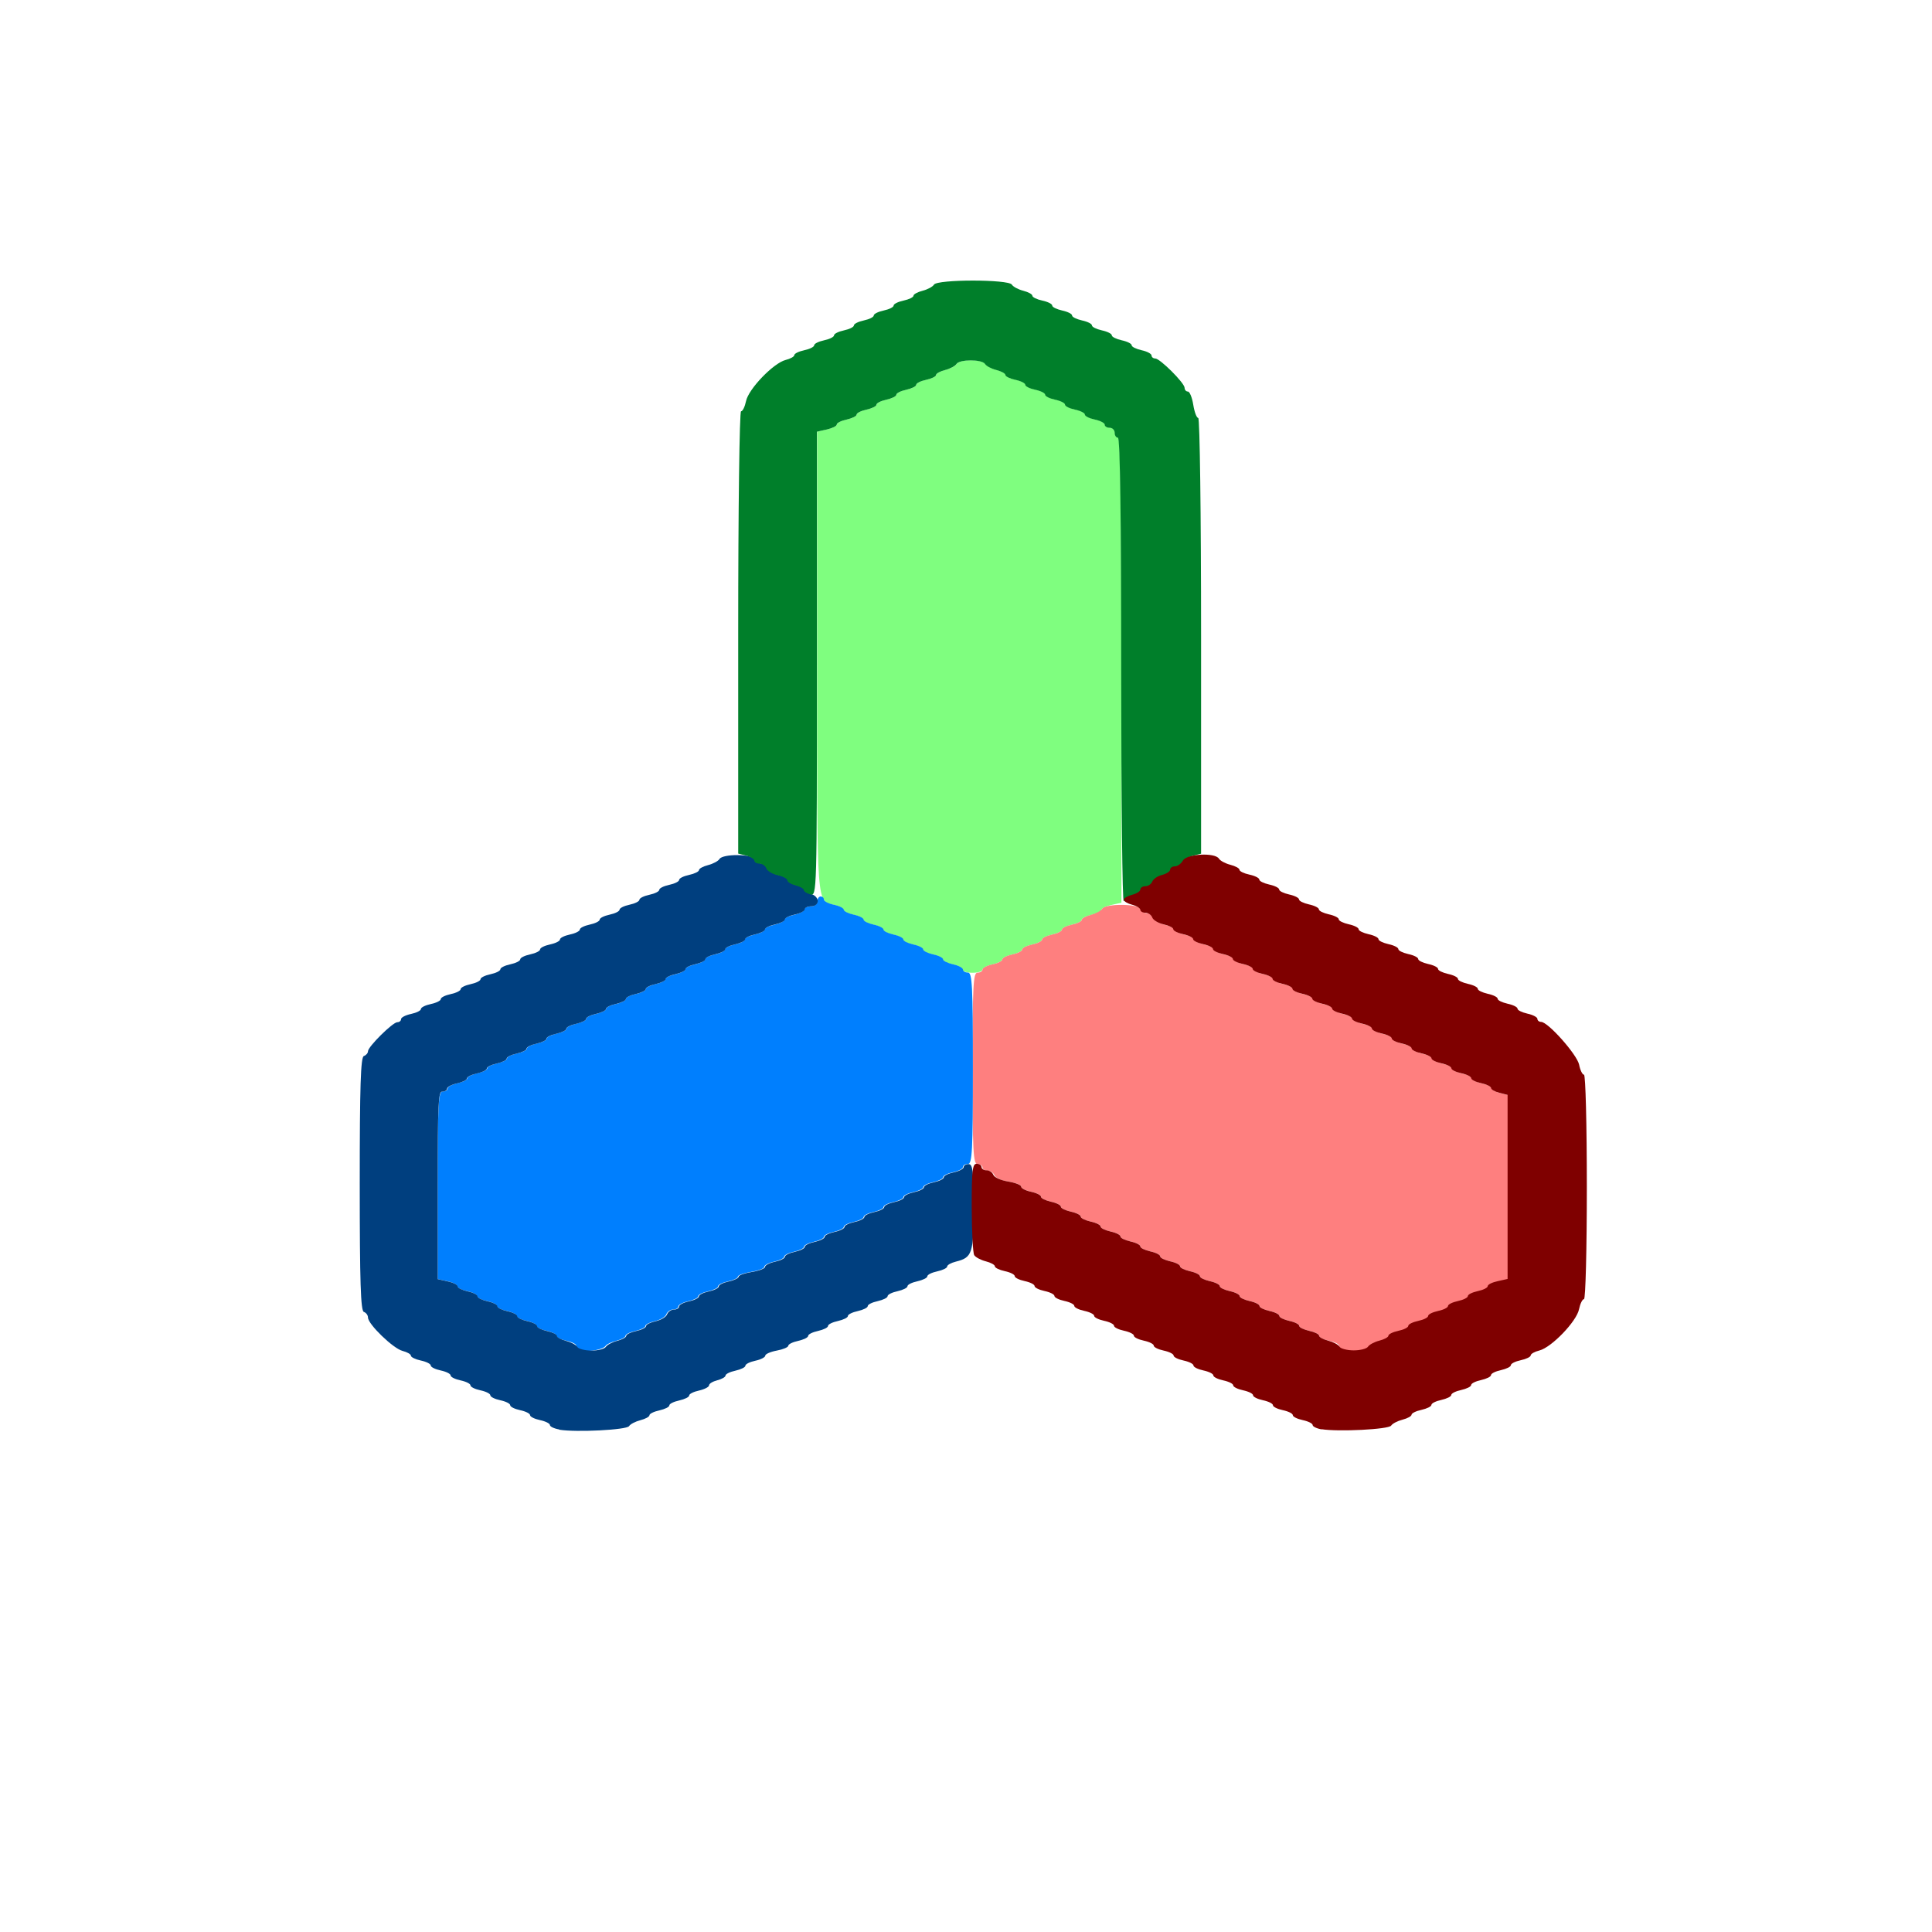 <?xml version="1.0" encoding="UTF-8" standalone="no"?>
<!-- Created with Inkscape (http://www.inkscape.org/) -->

<svg
   version="1.1"
   id="svg2"
   width="1600"
   height="1600"
   viewBox="0 0 1600 1600"
   sodipodi:docname="origin.svg"
   inkscape:version="1.2.2 (732a01da63, 2022-12-09)"
   xmlns:inkscape="http://www.inkscape.org/namespaces/inkscape"
   xmlns:sodipodi="http://sodipodi.sourceforge.net/DTD/sodipodi-0.dtd"
   xmlns="http://www.w3.org/2000/svg"
   xmlns:svg="http://www.w3.org/2000/svg"
   xmlns:rdf="http://www.w3.org/1999/02/22-rdf-syntax-ns#"
   xmlns:cc="http://creativecommons.org/ns#"
   xmlns:dc="http://purl.org/dc/elements/1.1/">
  <defs
     id="defs6" />
  <sodipodi:namedview
     pagecolor="#808080"
     bordercolor="#666666"
     borderopacity="1"
     objecttolerance="10"
     gridtolerance="10"
     guidetolerance="10"
     inkscape:pageopacity="0"
     inkscape:pageshadow="2"
     inkscape:window-width="1993"
     inkscape:window-height="1009"
     id="namedview4"
     showgrid="false"
     fit-margin-top="0"
     fit-margin-left="0"
     fit-margin-right="0"
     fit-margin-bottom="0"
     inkscape:zoom="0.5"
     inkscape:cx="117"
     inkscape:cy="272"
     inkscape:window-x="-8"
     inkscape:window-y="-8"
     inkscape:window-maximized="1"
     inkscape:current-layer="ORIGIN"
     inkscape:showpageshadow="0"
     inkscape:pagecheckerboard="true"
     inkscape:deskcolor="#d1d1d1" />
  <g
     id="ORIGIN"
     transform="matrix(87.5,0,0,87.5,100,100)"
     style="stroke-width:0.011">
    <path
       style="fill:none;stroke-width:0"
       d="M 0,8 V 0 h 8 8 v 8 8 H 8 0 Z m 4.807,4.352 c 0.012,-0.019 0.06,-0.044 0.107,-0.056 0.047,-0.012 0.086,-0.033 0.086,-0.047 0,-0.014 0.042,-0.035 0.094,-0.046 0.052,-0.011 0.094,-0.032 0.094,-0.047 0,-0.015 0.042,-0.036 0.094,-0.047 0.052,-0.011 0.094,-0.032 0.094,-0.047 0,-0.015 0.042,-0.036 0.094,-0.047 0.052,-0.011 0.094,-0.033 0.094,-0.049 0,-0.015 0.035,-0.037 0.078,-0.048 0.043,-0.011 0.078,-0.031 0.078,-0.045 0,-0.014 0.042,-0.035 0.094,-0.046 0.052,-0.011 0.094,-0.032 0.094,-0.047 0,-0.015 0.042,-0.036 0.094,-0.047 0.052,-0.011 0.094,-0.033 0.094,-0.048 0,-0.015 0.049,-0.037 0.109,-0.048 0.06,-0.011 0.109,-0.032 0.109,-0.046 0,-0.014 0.042,-0.035 0.094,-0.046 0.052,-0.011 0.094,-0.032 0.094,-0.047 0,-0.015 0.042,-0.036 0.094,-0.047 0.052,-0.011 0.094,-0.032 0.094,-0.047 0,-0.015 0.042,-0.036 0.094,-0.047 0.052,-0.011 0.094,-0.032 0.094,-0.047 0,-0.015 0.042,-0.036 0.094,-0.047 0.052,-0.011 0.094,-0.032 0.094,-0.047 0,-0.015 0.042,-0.036 0.094,-0.047 0.052,-0.011 0.094,-0.032 0.094,-0.047 0,-0.015 0.042,-0.036 0.094,-0.047 0.052,-0.011 0.094,-0.032 0.094,-0.047 0,-0.015 0.042,-0.036 0.094,-0.047 0.052,-0.011 0.094,-0.032 0.094,-0.047 0,-0.015 0.042,-0.036 0.094,-0.047 0.052,-0.011 0.094,-0.032 0.094,-0.047 0,-0.015 0.042,-0.036 0.094,-0.047 0.052,-0.011 0.094,-0.034 0.094,-0.049 0,-0.016 0.021,-0.029 0.047,-0.029 0.026,0 0.047,0.013 0.047,0.029 0,0.016 0.042,0.038 0.094,0.049 0.052,0.011 0.094,0.032 0.094,0.047 0,0.015 0.042,0.035 0.094,0.047 0.052,0.011 0.094,0.032 0.094,0.047 0,0.015 0.042,0.035 0.094,0.047 0.052,0.011 0.094,0.032 0.094,0.047 0,0.015 0.042,0.035 0.094,0.047 0.052,0.011 0.094,0.032 0.094,0.047 0,0.015 0.042,0.035 0.094,0.047 0.052,0.011 0.094,0.032 0.094,0.047 0,0.015 0.042,0.035 0.094,0.047 0.052,0.011 0.094,0.032 0.094,0.047 0,0.015 0.042,0.035 0.094,0.047 0.052,0.011 0.094,0.032 0.094,0.047 0,0.015 0.042,0.035 0.094,0.047 0.052,0.011 0.094,0.032 0.094,0.047 0,0.015 0.042,0.035 0.094,0.047 0.052,0.011 0.094,0.032 0.094,0.047 0,0.015 0.042,0.035 0.094,0.047 0.052,0.011 0.094,0.032 0.094,0.047 0,0.015 0.042,0.035 0.094,0.047 0.052,0.011 0.094,0.032 0.094,0.047 0,0.015 0.042,0.035 0.094,0.047 0.052,0.011 0.094,0.032 0.094,0.047 0,0.015 0.042,0.035 0.094,0.047 0.052,0.011 0.094,0.032 0.094,0.047 0,0.015 0.042,0.035 0.094,0.047 0.052,0.011 0.094,0.032 0.094,0.047 0,0.015 0.042,0.035 0.094,0.047 0.052,0.011 0.094,0.032 0.094,0.047 0,0.015 0.042,0.035 0.094,0.047 0.052,0.011 0.094,0.032 0.094,0.046 0,0.014 0.039,0.035 0.086,0.047 0.047,0.012 0.096,0.038 0.108,0.058 0.031,0.051 0.706,0.051 0.737,0 0.012,-0.02 0.061,-0.046 0.108,-0.058 0.047,-0.012 0.086,-0.033 0.086,-0.047 0,-0.014 0.042,-0.035 0.094,-0.046 0.052,-0.011 0.094,-0.032 0.094,-0.047 0,-0.015 0.042,-0.036 0.094,-0.047 0.052,-0.011 0.094,-0.032 0.094,-0.047 0,-0.015 0.042,-0.036 0.094,-0.047 0.052,-0.011 0.094,-0.032 0.094,-0.047 0,-0.015 0.042,-0.036 0.094,-0.047 0.052,-0.011 0.094,-0.032 0.094,-0.047 0,-0.015 0.042,-0.036 0.094,-0.047 0.052,-0.011 0.094,-0.032 0.094,-0.047 0,-0.015 0.042,-0.036 0.094,-0.047 0.052,-0.011 0.094,-0.032 0.094,-0.046 0,-0.014 0.037,-0.035 0.082,-0.046 0.116,-0.029 0.352,-0.275 0.375,-0.39 0.011,-0.053 0.031,-0.096 0.047,-0.096 0.015,0 0.027,-0.476 0.027,-1.062 0,-0.586 -0.012,-1.062 -0.027,-1.062 -0.015,0 -0.036,-0.043 -0.046,-0.095 -0.019,-0.097 -0.293,-0.405 -0.36,-0.405 -0.019,0 -0.035,-0.013 -0.035,-0.029 0,-0.016 -0.042,-0.038 -0.094,-0.049 -0.052,-0.011 -0.094,-0.032 -0.094,-0.047 0,-0.015 -0.042,-0.036 -0.094,-0.047 -0.052,-0.011 -0.094,-0.032 -0.094,-0.047 0,-0.015 -0.042,-0.036 -0.094,-0.047 -0.052,-0.011 -0.094,-0.032 -0.094,-0.047 0,-0.015 -0.042,-0.036 -0.094,-0.047 -0.052,-0.011 -0.094,-0.032 -0.094,-0.047 0,-0.015 -0.042,-0.036 -0.094,-0.047 -0.052,-0.011 -0.094,-0.032 -0.094,-0.047 0,-0.015 -0.042,-0.036 -0.094,-0.047 -0.052,-0.011 -0.094,-0.032 -0.094,-0.047 0,-0.015 -0.042,-0.036 -0.094,-0.047 -0.052,-0.011 -0.094,-0.032 -0.094,-0.047 0,-0.015 -0.042,-0.036 -0.094,-0.047 -0.052,-0.011 -0.094,-0.032 -0.094,-0.047 0,-0.015 -0.042,-0.036 -0.094,-0.047 -0.052,-0.011 -0.094,-0.032 -0.094,-0.047 0,-0.015 -0.042,-0.036 -0.094,-0.047 -0.052,-0.011 -0.094,-0.032 -0.094,-0.047 0,-0.015 -0.042,-0.036 -0.094,-0.047 -0.052,-0.011 -0.094,-0.032 -0.094,-0.047 0,-0.015 -0.042,-0.036 -0.094,-0.047 -0.052,-0.011 -0.094,-0.032 -0.094,-0.047 0,-0.015 -0.042,-0.036 -0.094,-0.047 -0.052,-0.011 -0.094,-0.032 -0.094,-0.047 0,-0.015 -0.042,-0.036 -0.094,-0.047 -0.052,-0.011 -0.094,-0.032 -0.094,-0.047 0,-0.015 -0.042,-0.036 -0.094,-0.047 -0.052,-0.011 -0.094,-0.032 -0.094,-0.047 0,-0.015 -0.042,-0.036 -0.094,-0.047 -0.052,-0.011 -0.094,-0.032 -0.094,-0.047 0,-0.015 -0.042,-0.036 -0.094,-0.047 L 10.219,6.931 V 4.871 c 0,-1.151 -0.012,-2.06 -0.027,-2.06 -0.015,0 -0.036,-0.056 -0.047,-0.125 -0.011,-0.069 -0.034,-0.125 -0.051,-0.125 -0.017,0 -0.031,-0.016 -0.031,-0.035 0,-0.019 -0.055,-0.089 -0.121,-0.156 C 9.874,2.303 9.804,2.249 9.785,2.249 c -0.019,0 -0.035,-0.013 -0.035,-0.029 0,-0.016 -0.042,-0.038 -0.094,-0.049 -0.052,-0.011 -0.094,-0.032 -0.094,-0.047 0,-0.015 -0.042,-0.036 -0.094,-0.047 -0.052,-0.011 -0.094,-0.032 -0.094,-0.047 0,-0.015 -0.042,-0.036 -0.094,-0.047 -0.052,-0.011 -0.094,-0.032 -0.094,-0.047 0,-0.015 -0.042,-0.036 -0.094,-0.047 -0.052,-0.011 -0.094,-0.032 -0.094,-0.047 0,-0.015 -0.042,-0.036 -0.094,-0.047 -0.052,-0.011 -0.094,-0.032 -0.094,-0.047 0,-0.015 -0.042,-0.036 -0.094,-0.047 -0.052,-0.011 -0.094,-0.032 -0.094,-0.046 0,-0.014 -0.039,-0.035 -0.086,-0.047 C 8.492,1.597 8.444,1.571 8.431,1.55 8.4,1.5 7.725,1.5 7.694,1.55 7.681,1.571 7.633,1.597 7.586,1.609 7.539,1.62 7.5,1.641 7.5,1.655 c 0,0.014 -0.042,0.035 -0.094,0.046 -0.052,0.011 -0.094,0.032 -0.094,0.047 0,0.015 -0.042,0.035 -0.094,0.047 -0.052,0.011 -0.094,0.032 -0.094,0.047 0,0.015 -0.042,0.035 -0.094,0.047 -0.052,0.011 -0.094,0.032 -0.094,0.047 0,0.015 -0.042,0.035 -0.094,0.047 -0.052,0.011 -0.094,0.032 -0.094,0.047 0,0.015 -0.042,0.035 -0.094,0.047 -0.052,0.011 -0.094,0.032 -0.094,0.047 0,0.015 -0.042,0.035 -0.094,0.047 -0.052,0.011 -0.094,0.032 -0.094,0.046 0,0.014 -0.037,0.035 -0.082,0.046 -0.116,0.029 -0.352,0.275 -0.375,0.39 -0.011,0.053 -0.031,0.096 -0.047,0.096 -0.015,0 -0.027,0.917 -0.027,2.091 v 2.091 l -0.094,0.021 c -0.052,0.011 -0.094,0.032 -0.094,0.047 0,0.015 -0.042,0.035 -0.094,0.047 -0.052,0.011 -0.094,0.032 -0.094,0.047 0,0.015 -0.042,0.035 -0.094,0.047 -0.052,0.011 -0.094,0.032 -0.094,0.047 0,0.015 -0.042,0.035 -0.094,0.047 -0.052,0.011 -0.094,0.032 -0.094,0.047 0,0.015 -0.042,0.035 -0.094,0.047 -0.052,0.011 -0.094,0.032 -0.094,0.047 0,0.015 -0.042,0.035 -0.094,0.047 -0.052,0.011 -0.094,0.032 -0.094,0.047 0,0.015 -0.042,0.035 -0.094,0.047 -0.052,0.011 -0.094,0.032 -0.094,0.047 0,0.015 -0.042,0.035 -0.094,0.047 -0.052,0.011 -0.094,0.032 -0.094,0.047 0,0.015 -0.042,0.035 -0.094,0.047 -0.052,0.011 -0.094,0.032 -0.094,0.047 0,0.015 -0.042,0.035 -0.094,0.047 -0.052,0.011 -0.094,0.032 -0.094,0.047 0,0.015 -0.042,0.035 -0.094,0.047 -0.052,0.011 -0.094,0.032 -0.094,0.047 0,0.015 -0.042,0.035 -0.094,0.047 -0.052,0.011 -0.094,0.032 -0.094,0.047 0,0.015 -0.042,0.035 -0.094,0.047 -0.052,0.011 -0.094,0.032 -0.094,0.047 0,0.015 -0.042,0.035 -0.094,0.047 -0.052,0.011 -0.094,0.032 -0.094,0.047 0,0.015 -0.042,0.035 -0.094,0.047 -0.052,0.011 -0.094,0.032 -0.094,0.047 0,0.015 -0.042,0.035 -0.094,0.047 -0.052,0.011 -0.094,0.032 -0.094,0.047 0,0.015 -0.042,0.035 -0.094,0.047 -0.052,0.011 -0.094,0.034 -0.094,0.049 0,0.016 -0.016,0.029 -0.035,0.029 -0.044,0 -0.278,0.231 -0.278,0.275 0,0.018 -0.018,0.038 -0.039,0.045 -0.03,0.01 -0.039,0.28 -0.039,1.211 0,0.931 0.009,1.201 0.039,1.211 0.021,0.007 0.039,0.031 0.039,0.053 0,0.063 0.239,0.294 0.327,0.316 0.043,0.011 0.079,0.031 0.079,0.045 0,0.014 0.042,0.035 0.094,0.046 0.052,0.011 0.094,0.032 0.094,0.047 0,0.015 0.042,0.035 0.094,0.047 0.052,0.011 0.094,0.032 0.094,0.047 0,0.015 0.042,0.035 0.094,0.047 0.052,0.011 0.094,0.032 0.094,0.047 0,0.015 0.042,0.035 0.094,0.047 0.052,0.011 0.094,0.032 0.094,0.047 0,0.015 0.042,0.035 0.094,0.047 0.052,0.011 0.094,0.032 0.094,0.047 0,0.015 0.042,0.035 0.094,0.047 0.052,0.011 0.094,0.032 0.094,0.047 0,0.015 0.042,0.035 0.094,0.047 0.052,0.011 0.094,0.033 0.094,0.047 0,0.041 0.144,0.057 0.448,0.049 0.161,-0.004 0.285,-0.021 0.297,-0.041 z"
       id="path831"
       inkscape:connector-curvature="0" />
    <path
       style="fill:#7ffe7f;stroke-width:0"
       d="m 7.969,8.034 c 0,-0.016 -0.042,-0.038 -0.094,-0.049 -0.052,-0.011 -0.094,-0.032 -0.094,-0.047 0,-0.015 -0.042,-0.036 -0.094,-0.047 -0.052,-0.011 -0.094,-0.032 -0.094,-0.047 0,-0.015 -0.042,-0.036 -0.094,-0.047 -0.052,-0.011 -0.094,-0.032 -0.094,-0.047 0,-0.015 -0.042,-0.036 -0.094,-0.047 -0.052,-0.011 -0.094,-0.032 -0.094,-0.047 0,-0.015 -0.042,-0.036 -0.094,-0.047 -0.052,-0.011 -0.094,-0.032 -0.094,-0.047 0,-0.015 -0.042,-0.036 -0.094,-0.047 -0.052,-0.011 -0.094,-0.032 -0.094,-0.046 0,-0.014 -0.037,-0.035 -0.082,-0.046 -0.177,-0.044 -0.168,0.073 -0.168,-2.294 V 2.942 l 0.094,-0.021 c 0.052,-0.011 0.094,-0.032 0.094,-0.047 0,-0.015 0.042,-0.036 0.094,-0.047 0.052,-0.011 0.094,-0.032 0.094,-0.047 0,-0.015 0.042,-0.036 0.094,-0.047 0.052,-0.011 0.094,-0.032 0.094,-0.047 0,-0.015 0.042,-0.036 0.094,-0.047 0.052,-0.011 0.094,-0.032 0.094,-0.047 0,-0.015 0.042,-0.036 0.094,-0.047 0.052,-0.011 0.094,-0.032 0.094,-0.047 0,-0.015 0.042,-0.036 0.094,-0.047 0.052,-0.011 0.094,-0.032 0.094,-0.046 0,-0.014 0.039,-0.035 0.086,-0.047 0.047,-0.012 0.095,-0.037 0.107,-0.057 0.028,-0.045 0.242,-0.045 0.27,0 0.012,0.019 0.06,0.045 0.107,0.057 0.047,0.012 0.086,0.033 0.086,0.047 0,0.014 0.042,0.035 0.094,0.046 0.052,0.011 0.094,0.032 0.094,0.047 0,0.015 0.042,0.035 0.094,0.047 0.052,0.011 0.094,0.032 0.094,0.047 0,0.015 0.042,0.035 0.094,0.047 0.052,0.011 0.094,0.032 0.094,0.047 0,0.015 0.042,0.035 0.094,0.047 0.052,0.011 0.094,0.032 0.094,0.047 0,0.015 0.042,0.035 0.094,0.047 0.052,0.011 0.094,0.034 0.094,0.049 0,0.016 0.021,0.029 0.047,0.029 0.026,0 0.047,0.021 0.047,0.047 0,0.026 0.014,0.047 0.031,0.047 0.021,0 0.031,0.754 0.031,2.201 v 2.201 l -0.094,0.021 c -0.052,0.011 -0.094,0.032 -0.094,0.047 0,0.015 -0.042,0.035 -0.094,0.047 -0.052,0.011 -0.094,0.032 -0.094,0.047 0,0.015 -0.042,0.035 -0.094,0.047 -0.052,0.011 -0.094,0.032 -0.094,0.047 0,0.015 -0.042,0.035 -0.094,0.047 -0.052,0.011 -0.094,0.032 -0.094,0.047 0,0.015 -0.042,0.035 -0.094,0.047 -0.052,0.011 -0.094,0.032 -0.094,0.047 0,0.015 -0.042,0.035 -0.094,0.047 -0.052,0.011 -0.094,0.032 -0.094,0.047 0,0.015 -0.042,0.035 -0.094,0.047 -0.052,0.011 -0.094,0.034 -0.094,0.049 0,0.016 -0.042,0.029 -0.094,0.029 -0.052,0 -0.094,-0.013 -0.094,-0.029 z"
       id="path829"
       inkscape:connector-curvature="0" />
    <path
       style="fill:#fe7f7f;stroke-width:0"
       d="m 11.586,11.635 c -0.03,-0.008 -0.055,-0.027 -0.055,-0.041 0,-0.015 -0.042,-0.036 -0.094,-0.047 -0.052,-0.011 -0.094,-0.032 -0.094,-0.047 0,-0.015 -0.042,-0.036 -0.094,-0.047 -0.052,-0.011 -0.094,-0.032 -0.094,-0.047 0,-0.015 -0.042,-0.036 -0.094,-0.047 -0.052,-0.011 -0.094,-0.032 -0.094,-0.047 0,-0.015 -0.042,-0.036 -0.094,-0.047 -0.052,-0.011 -0.094,-0.032 -0.094,-0.047 0,-0.015 -0.042,-0.036 -0.094,-0.047 -0.052,-0.011 -0.094,-0.032 -0.094,-0.047 0,-0.015 -0.042,-0.036 -0.094,-0.047 -0.052,-0.011 -0.094,-0.032 -0.094,-0.047 0,-0.015 -0.042,-0.036 -0.094,-0.047 -0.052,-0.011 -0.094,-0.032 -0.094,-0.047 0,-0.015 -0.042,-0.036 -0.094,-0.047 -0.052,-0.011 -0.094,-0.032 -0.094,-0.047 0,-0.015 -0.042,-0.036 -0.094,-0.047 -0.052,-0.011 -0.094,-0.032 -0.094,-0.047 0,-0.015 -0.042,-0.036 -0.094,-0.047 -0.052,-0.011 -0.094,-0.032 -0.094,-0.047 0,-0.015 -0.042,-0.036 -0.094,-0.047 -0.052,-0.011 -0.094,-0.032 -0.094,-0.047 0,-0.015 -0.042,-0.036 -0.094,-0.047 -0.052,-0.011 -0.094,-0.032 -0.094,-0.047 0,-0.015 -0.042,-0.036 -0.094,-0.047 -0.052,-0.011 -0.094,-0.032 -0.094,-0.047 0,-0.015 -0.042,-0.036 -0.094,-0.047 -0.052,-0.011 -0.094,-0.032 -0.094,-0.047 0,-0.015 -0.042,-0.036 -0.094,-0.047 -0.052,-0.011 -0.094,-0.032 -0.094,-0.047 0,-0.015 -0.042,-0.036 -0.094,-0.047 -0.052,-0.011 -0.094,-0.033 -0.094,-0.049 0,-0.016 -0.055,-0.037 -0.123,-0.048 C 8.34,10.032 8.278,10.004 8.269,9.98 8.259,9.956 8.23,9.937 8.204,9.937 c -0.026,0 -0.048,-0.014 -0.048,-0.031 0,-0.017 -0.021,-0.031 -0.047,-0.031 -0.041,0 -0.047,-0.122 -0.047,-0.906 0,-0.785 0.006,-0.906 0.047,-0.906 0.026,0 0.047,-0.013 0.047,-0.029 0,-0.016 0.042,-0.038 0.094,-0.049 0.052,-0.011 0.094,-0.032 0.094,-0.047 0,-0.015 0.042,-0.036 0.094,-0.047 0.052,-0.011 0.094,-0.032 0.094,-0.047 0,-0.015 0.042,-0.036 0.094,-0.047 0.052,-0.011 0.094,-0.032 0.094,-0.047 0,-0.015 0.042,-0.036 0.094,-0.047 0.052,-0.011 0.094,-0.032 0.094,-0.047 0,-0.015 0.042,-0.036 0.094,-0.047 0.052,-0.011 0.094,-0.032 0.094,-0.046 0,-0.014 0.039,-0.035 0.086,-0.047 0.047,-0.012 0.096,-0.038 0.108,-0.058 0.031,-0.05 0.344,-0.048 0.361,0.002 0.007,0.021 0.033,0.039 0.058,0.039 0.025,0 0.053,0.02 0.063,0.045 0.009,0.025 0.058,0.054 0.108,0.065 0.05,0.011 0.091,0.032 0.091,0.046 0,0.015 0.042,0.035 0.094,0.047 0.052,0.011 0.094,0.032 0.094,0.047 0,0.015 0.042,0.035 0.094,0.047 0.052,0.011 0.094,0.032 0.094,0.047 0,0.015 0.042,0.035 0.094,0.047 0.052,0.011 0.094,0.032 0.094,0.047 0,0.015 0.042,0.035 0.094,0.047 0.052,0.011 0.094,0.032 0.094,0.047 0,0.015 0.042,0.035 0.094,0.047 0.052,0.011 0.094,0.032 0.094,0.047 0,0.015 0.042,0.035 0.094,0.047 0.052,0.011 0.094,0.032 0.094,0.047 0,0.015 0.042,0.035 0.094,0.047 0.052,0.011 0.094,0.032 0.094,0.047 0,0.015 0.042,0.035 0.094,0.047 0.052,0.011 0.094,0.032 0.094,0.047 0,0.015 0.042,0.035 0.094,0.047 0.052,0.011 0.094,0.032 0.094,0.047 0,0.015 0.042,0.035 0.094,0.047 0.052,0.011 0.094,0.032 0.094,0.047 0,0.015 0.042,0.035 0.094,0.047 0.052,0.011 0.094,0.032 0.094,0.047 0,0.015 0.042,0.035 0.094,0.047 0.052,0.011 0.094,0.032 0.094,0.047 0,0.015 0.042,0.035 0.094,0.047 0.052,0.011 0.094,0.032 0.094,0.047 0,0.015 0.042,0.035 0.094,0.047 0.052,0.011 0.094,0.032 0.094,0.047 0,0.015 0.042,0.035 0.094,0.047 0.052,0.011 0.094,0.032 0.094,0.047 0,0.015 0.042,0.035 0.094,0.047 0.052,0.011 0.094,0.032 0.094,0.046 0,0.014 0.035,0.034 0.078,0.045 l 0.078,0.02 v 0.872 0.872 l -0.094,0.021 c -0.052,0.011 -0.094,0.032 -0.094,0.047 0,0.015 -0.042,0.035 -0.094,0.047 -0.052,0.011 -0.094,0.032 -0.094,0.047 0,0.015 -0.042,0.035 -0.094,0.047 -0.052,0.011 -0.094,0.032 -0.094,0.047 0,0.015 -0.042,0.035 -0.094,0.047 -0.052,0.011 -0.094,0.032 -0.094,0.047 0,0.015 -0.042,0.035 -0.094,0.047 -0.052,0.011 -0.094,0.032 -0.094,0.047 0,0.015 -0.042,0.035 -0.094,0.047 -0.052,0.011 -0.094,0.032 -0.094,0.046 0,0.014 -0.039,0.035 -0.086,0.047 -0.047,0.012 -0.093,0.033 -0.102,0.048 -0.022,0.035 -0.158,0.06 -0.227,0.042 z"
       id="path827"
       inkscape:connector-curvature="0" />
    <path
       style="fill:#007ffe;stroke-width:0"
       d="m 4.367,11.635 c -0.03,-0.008 -0.055,-0.027 -0.055,-0.041 0,-0.015 -0.042,-0.036 -0.094,-0.047 -0.052,-0.011 -0.094,-0.032 -0.094,-0.047 0,-0.015 -0.042,-0.036 -0.094,-0.047 -0.052,-0.011 -0.094,-0.032 -0.094,-0.047 0,-0.015 -0.042,-0.036 -0.094,-0.047 -0.052,-0.011 -0.094,-0.032 -0.094,-0.047 0,-0.015 -0.042,-0.036 -0.094,-0.047 -0.052,-0.011 -0.094,-0.032 -0.094,-0.047 0,-0.015 -0.042,-0.036 -0.094,-0.047 -0.052,-0.011 -0.094,-0.032 -0.094,-0.047 0,-0.015 -0.042,-0.036 -0.094,-0.047 -0.052,-0.011 -0.094,-0.032 -0.094,-0.047 0,-0.015 -0.042,-0.036 -0.094,-0.047 L 3,10.964 V 10.076 C 3,9.307 3.006,9.188 3.047,9.188 3.073,9.188 3.094,9.175 3.094,9.159 3.094,9.143 3.136,9.121 3.188,9.109 3.239,9.098 3.281,9.077 3.281,9.062 3.281,9.048 3.323,9.027 3.375,9.015 3.427,9.004 3.469,8.983 3.469,8.969 3.469,8.954 3.511,8.933 3.562,8.922 3.614,8.91 3.656,8.889 3.656,8.875 3.656,8.86 3.698,8.839 3.75,8.828 3.802,8.817 3.844,8.796 3.844,8.781 3.844,8.767 3.886,8.745 3.938,8.734 3.989,8.723 4.031,8.702 4.031,8.687 4.031,8.673 4.073,8.652 4.125,8.64 4.177,8.629 4.219,8.608 4.219,8.593 4.219,8.579 4.261,8.558 4.312,8.546 4.364,8.535 4.406,8.514 4.406,8.5 4.406,8.485 4.448,8.464 4.5,8.453 4.552,8.441 4.594,8.42 4.594,8.406 4.594,8.391 4.636,8.37 4.688,8.359 4.739,8.348 4.781,8.326 4.781,8.312 4.781,8.297 4.823,8.276 4.875,8.265 4.927,8.254 4.969,8.233 4.969,8.218 4.969,8.204 5.011,8.183 5.062,8.171 5.114,8.16 5.156,8.139 5.156,8.124 5.156,8.11 5.198,8.089 5.25,8.078 5.302,8.066 5.344,8.045 5.344,8.031 5.344,8.016 5.386,7.995 5.438,7.984 5.489,7.972 5.531,7.951 5.531,7.937 5.531,7.922 5.573,7.901 5.625,7.89 5.677,7.879 5.719,7.857 5.719,7.843 5.719,7.829 5.761,7.807 5.812,7.796 5.864,7.785 5.906,7.764 5.906,7.749 5.906,7.735 5.948,7.714 6,7.702 6.052,7.691 6.094,7.67 6.094,7.655 6.094,7.641 6.136,7.62 6.188,7.609 6.239,7.597 6.281,7.576 6.281,7.562 6.281,7.547 6.323,7.526 6.375,7.515 6.427,7.503 6.469,7.481 6.469,7.465 c 0,-0.016 0.028,-0.029 0.062,-0.029 0.035,0 0.062,-0.021 0.062,-0.047 0,-0.026 0.014,-0.047 0.031,-0.047 0.017,0 0.031,0.013 0.031,0.029 0,0.016 0.042,0.038 0.094,0.049 0.052,0.011 0.094,0.032 0.094,0.047 0,0.015 0.042,0.035 0.094,0.047 0.052,0.011 0.094,0.032 0.094,0.047 0,0.015 0.042,0.035 0.094,0.047 0.052,0.011 0.094,0.032 0.094,0.047 0,0.015 0.042,0.035 0.094,0.047 0.052,0.011 0.094,0.032 0.094,0.047 0,0.015 0.042,0.035 0.094,0.047 0.052,0.011 0.094,0.032 0.094,0.047 0,0.015 0.042,0.035 0.094,0.047 0.052,0.011 0.094,0.032 0.094,0.047 0,0.015 0.042,0.035 0.094,0.047 0.052,0.011 0.094,0.034 0.094,0.049 0,0.016 0.021,0.029 0.047,0.029 0.041,0 0.047,0.122 0.047,0.906 0,0.785 -0.006,0.906 -0.047,0.906 -0.026,0 -0.047,0.013 -0.047,0.029 0,0.016 -0.042,0.038 -0.094,0.049 -0.052,0.011 -0.094,0.032 -0.094,0.047 0,0.015 -0.042,0.035 -0.094,0.047 -0.052,0.011 -0.094,0.032 -0.094,0.047 0,0.015 -0.042,0.035 -0.094,0.047 -0.052,0.011 -0.094,0.032 -0.094,0.047 0,0.015 -0.042,0.035 -0.094,0.047 -0.052,0.011 -0.094,0.032 -0.094,0.047 0,0.015 -0.042,0.035 -0.094,0.047 -0.052,0.011 -0.094,0.032 -0.094,0.047 0,0.015 -0.042,0.035 -0.094,0.047 -0.052,0.011 -0.094,0.032 -0.094,0.047 0,0.015 -0.042,0.035 -0.094,0.047 -0.052,0.011 -0.094,0.032 -0.094,0.047 0,0.015 -0.042,0.035 -0.094,0.047 -0.052,0.011 -0.094,0.032 -0.094,0.047 0,0.015 -0.042,0.035 -0.094,0.047 -0.052,0.011 -0.094,0.032 -0.094,0.047 0,0.015 -0.042,0.035 -0.094,0.047 -0.052,0.011 -0.094,0.033 -0.094,0.049 0,0.016 -0.056,0.037 -0.125,0.048 -0.069,0.011 -0.125,0.031 -0.125,0.045 0,0.014 -0.042,0.034 -0.094,0.045 -0.052,0.011 -0.094,0.032 -0.094,0.047 0,0.015 -0.042,0.035 -0.094,0.047 -0.052,0.011 -0.094,0.032 -0.094,0.047 0,0.015 -0.042,0.035 -0.094,0.047 -0.052,0.011 -0.094,0.034 -0.094,0.049 0,0.016 -0.022,0.029 -0.048,0.029 -0.026,0 -0.056,0.02 -0.065,0.045 -0.009,0.025 -0.058,0.054 -0.108,0.065 -0.05,0.011 -0.091,0.032 -0.091,0.046 0,0.015 -0.042,0.035 -0.094,0.047 -0.052,0.011 -0.094,0.032 -0.094,0.046 0,0.014 -0.039,0.035 -0.086,0.047 -0.047,0.012 -0.093,0.033 -0.102,0.048 -0.022,0.035 -0.158,0.06 -0.227,0.042 z"
       id="path825"
       inkscape:connector-curvature="0" />
    <path
       style="fill:#003f7f;stroke-width:0"
       d="m 4.148,12.386 c -0.047,-0.008 -0.086,-0.027 -0.086,-0.041 0,-0.015 -0.042,-0.036 -0.094,-0.047 -0.052,-0.011 -0.094,-0.032 -0.094,-0.047 0,-0.015 -0.042,-0.036 -0.094,-0.047 -0.052,-0.011 -0.094,-0.032 -0.094,-0.047 0,-0.015 -0.042,-0.036 -0.094,-0.047 -0.052,-0.011 -0.094,-0.032 -0.094,-0.047 0,-0.015 -0.042,-0.036 -0.094,-0.047 -0.052,-0.011 -0.094,-0.032 -0.094,-0.047 0,-0.015 -0.042,-0.036 -0.094,-0.047 -0.052,-0.011 -0.094,-0.032 -0.094,-0.047 0,-0.015 -0.042,-0.036 -0.094,-0.047 -0.052,-0.011 -0.094,-0.032 -0.094,-0.047 0,-0.015 -0.042,-0.036 -0.094,-0.047 -0.052,-0.011 -0.094,-0.032 -0.094,-0.046 0,-0.014 -0.036,-0.034 -0.079,-0.045 -0.088,-0.022 -0.327,-0.253 -0.327,-0.316 0,-0.022 -0.018,-0.046 -0.039,-0.053 -0.03,-0.01 -0.039,-0.28 -0.039,-1.211 0,-0.931 0.009,-1.201 0.039,-1.211 0.021,-0.007 0.039,-0.028 0.039,-0.045 0,-0.043 0.234,-0.275 0.278,-0.275 0.019,0 0.035,-0.013 0.035,-0.029 0,-0.016 0.042,-0.038 0.094,-0.049 0.052,-0.011 0.094,-0.032 0.094,-0.047 0,-0.015 0.042,-0.036 0.094,-0.047 0.052,-0.011 0.094,-0.032 0.094,-0.047 0,-0.015 0.042,-0.036 0.094,-0.047 0.052,-0.011 0.094,-0.032 0.094,-0.047 0,-0.015 0.042,-0.036 0.094,-0.047 0.052,-0.011 0.094,-0.032 0.094,-0.047 0,-0.015 0.042,-0.036 0.094,-0.047 0.052,-0.011 0.094,-0.032 0.094,-0.047 0,-0.015 0.042,-0.036 0.094,-0.047 0.052,-0.011 0.094,-0.032 0.094,-0.047 0,-0.015 0.042,-0.036 0.094,-0.047 0.052,-0.011 0.094,-0.032 0.094,-0.047 0,-0.015 0.042,-0.036 0.094,-0.047 0.052,-0.011 0.094,-0.032 0.094,-0.047 0,-0.015 0.042,-0.036 0.094,-0.047 0.052,-0.011 0.094,-0.032 0.094,-0.047 0,-0.015 0.042,-0.036 0.094,-0.047 0.052,-0.011 0.094,-0.032 0.094,-0.047 0,-0.015 0.042,-0.036 0.094,-0.047 0.052,-0.011 0.094,-0.032 0.094,-0.047 0,-0.015 0.042,-0.036 0.094,-0.047 0.052,-0.011 0.094,-0.032 0.094,-0.047 0,-0.015 0.042,-0.036 0.094,-0.047 0.052,-0.011 0.094,-0.032 0.094,-0.047 0,-0.015 0.042,-0.036 0.094,-0.047 0.052,-0.011 0.094,-0.032 0.094,-0.047 0,-0.015 0.042,-0.036 0.094,-0.047 0.052,-0.011 0.094,-0.032 0.094,-0.046 0,-0.014 0.039,-0.035 0.086,-0.047 0.047,-0.012 0.096,-0.038 0.108,-0.058 0.031,-0.05 0.313,-0.048 0.33,0.002 0.007,0.021 0.033,0.039 0.058,0.039 0.025,0 0.053,0.02 0.063,0.045 0.009,0.025 0.058,0.054 0.108,0.065 0.05,0.011 0.091,0.033 0.091,0.048 0,0.015 0.035,0.037 0.078,0.048 0.043,0.011 0.078,0.03 0.078,0.044 0,0.013 0.028,0.032 0.062,0.041 0.034,0.009 0.062,0.039 0.062,0.066 0,0.029 -0.026,0.05 -0.062,0.05 -0.034,0 -0.062,0.013 -0.062,0.029 0,0.016 -0.042,0.038 -0.094,0.049 -0.052,0.011 -0.094,0.032 -0.094,0.047 0,0.015 -0.042,0.035 -0.094,0.047 -0.052,0.011 -0.094,0.032 -0.094,0.047 0,0.015 -0.042,0.035 -0.094,0.047 -0.052,0.011 -0.094,0.032 -0.094,0.047 0,0.015 -0.042,0.035 -0.094,0.047 -0.052,0.011 -0.094,0.032 -0.094,0.047 0,0.015 -0.042,0.035 -0.094,0.047 -0.052,0.011 -0.094,0.032 -0.094,0.047 0,0.015 -0.042,0.035 -0.094,0.047 -0.052,0.011 -0.094,0.032 -0.094,0.047 0,0.015 -0.042,0.035 -0.094,0.047 -0.052,0.011 -0.094,0.032 -0.094,0.047 0,0.015 -0.042,0.035 -0.094,0.047 -0.052,0.011 -0.094,0.032 -0.094,0.047 0,0.015 -0.042,0.035 -0.094,0.047 -0.052,0.011 -0.094,0.032 -0.094,0.047 0,0.015 -0.042,0.035 -0.094,0.047 -0.052,0.011 -0.094,0.032 -0.094,0.047 0,0.015 -0.042,0.035 -0.094,0.047 -0.052,0.011 -0.094,0.032 -0.094,0.047 0,0.015 -0.042,0.035 -0.094,0.047 -0.052,0.011 -0.094,0.032 -0.094,0.047 0,0.015 -0.042,0.035 -0.094,0.047 -0.052,0.011 -0.094,0.032 -0.094,0.047 0,0.015 -0.042,0.035 -0.094,0.047 -0.052,0.011 -0.094,0.032 -0.094,0.047 0,0.015 -0.042,0.035 -0.094,0.047 -0.052,0.011 -0.094,0.032 -0.094,0.047 0,0.015 -0.042,0.035 -0.094,0.047 -0.052,0.011 -0.094,0.032 -0.094,0.047 0,0.015 -0.042,0.035 -0.094,0.047 -0.052,0.011 -0.094,0.032 -0.094,0.047 0,0.015 -0.042,0.035 -0.094,0.047 -0.052,0.011 -0.094,0.034 -0.094,0.049 0,0.016 -0.021,0.029 -0.047,0.029 C 3.006,9.188 3,9.307 3,10.076 v 0.888 l 0.094,0.021 c 0.052,0.011 0.094,0.032 0.094,0.047 0,0.015 0.042,0.035 0.094,0.047 0.052,0.011 0.094,0.032 0.094,0.047 0,0.015 0.042,0.035 0.094,0.047 0.052,0.011 0.094,0.032 0.094,0.047 0,0.015 0.042,0.035 0.094,0.047 0.052,0.011 0.094,0.032 0.094,0.047 0,0.015 0.042,0.035 0.094,0.047 0.052,0.011 0.094,0.032 0.094,0.047 0,0.015 0.042,0.035 0.094,0.047 0.052,0.011 0.094,0.032 0.094,0.046 0,0.014 0.039,0.035 0.086,0.047 0.047,0.012 0.095,0.037 0.107,0.057 0.012,0.019 0.073,0.035 0.135,0.035 0.062,0 0.123,-0.016 0.135,-0.035 0.012,-0.019 0.06,-0.045 0.107,-0.057 0.047,-0.012 0.086,-0.033 0.086,-0.047 0,-0.014 0.042,-0.035 0.094,-0.046 0.052,-0.011 0.094,-0.032 0.094,-0.047 0,-0.015 0.041,-0.035 0.091,-0.046 0.05,-0.011 0.099,-0.04 0.108,-0.065 0.009,-0.025 0.039,-0.045 0.065,-0.045 0.026,0 0.048,-0.013 0.048,-0.029 0,-0.016 0.042,-0.038 0.094,-0.049 0.052,-0.011 0.094,-0.032 0.094,-0.047 0,-0.015 0.042,-0.036 0.094,-0.047 0.052,-0.011 0.094,-0.032 0.094,-0.047 0,-0.015 0.042,-0.036 0.094,-0.047 0.052,-0.011 0.094,-0.032 0.094,-0.045 0,-0.014 0.056,-0.034 0.125,-0.045 0.069,-0.011 0.125,-0.033 0.125,-0.048 0,-0.016 0.042,-0.038 0.094,-0.049 0.052,-0.011 0.094,-0.032 0.094,-0.047 0,-0.015 0.042,-0.036 0.094,-0.047 0.052,-0.011 0.094,-0.032 0.094,-0.047 0,-0.015 0.042,-0.036 0.094,-0.047 0.052,-0.011 0.094,-0.032 0.094,-0.047 0,-0.015 0.042,-0.036 0.094,-0.047 0.052,-0.011 0.094,-0.032 0.094,-0.047 0,-0.015 0.042,-0.036 0.094,-0.047 0.052,-0.011 0.094,-0.032 0.094,-0.047 0,-0.015 0.042,-0.036 0.094,-0.047 0.052,-0.011 0.094,-0.032 0.094,-0.047 0,-0.015 0.042,-0.036 0.094,-0.047 0.052,-0.011 0.094,-0.032 0.094,-0.047 0,-0.015 0.042,-0.036 0.094,-0.047 0.052,-0.011 0.094,-0.032 0.094,-0.047 0,-0.015 0.042,-0.036 0.094,-0.047 0.052,-0.011 0.094,-0.032 0.094,-0.047 0,-0.015 0.042,-0.036 0.094,-0.047 0.052,-0.011 0.094,-0.034 0.094,-0.049 0,-0.016 0.021,-0.029 0.047,-0.029 0.039,0 0.047,0.066 0.047,0.408 0,0.439 -0.012,0.476 -0.168,0.515 -0.045,0.011 -0.082,0.032 -0.082,0.046 0,0.014 -0.042,0.035 -0.094,0.046 -0.052,0.011 -0.094,0.032 -0.094,0.047 0,0.015 -0.042,0.035 -0.094,0.047 -0.052,0.011 -0.094,0.032 -0.094,0.047 0,0.015 -0.042,0.035 -0.094,0.047 -0.052,0.011 -0.094,0.032 -0.094,0.047 0,0.015 -0.042,0.035 -0.094,0.047 -0.052,0.011 -0.094,0.032 -0.094,0.047 0,0.015 -0.042,0.035 -0.094,0.047 -0.052,0.011 -0.094,0.032 -0.094,0.047 0,0.015 -0.042,0.035 -0.094,0.047 -0.052,0.011 -0.094,0.032 -0.094,0.047 0,0.015 -0.042,0.035 -0.094,0.047 -0.052,0.011 -0.094,0.032 -0.094,0.047 0,0.015 -0.042,0.035 -0.094,0.047 -0.052,0.011 -0.094,0.032 -0.094,0.046 0,0.014 -0.049,0.035 -0.109,0.046 -0.06,0.011 -0.109,0.033 -0.109,0.048 0,0.015 -0.042,0.037 -0.094,0.048 -0.052,0.011 -0.094,0.032 -0.094,0.047 0,0.015 -0.042,0.035 -0.094,0.047 -0.052,0.011 -0.094,0.032 -0.094,0.046 0,0.014 -0.035,0.034 -0.078,0.045 -0.043,0.011 -0.078,0.032 -0.078,0.048 0,0.015 -0.042,0.037 -0.094,0.049 -0.052,0.011 -0.094,0.032 -0.094,0.047 0,0.015 -0.042,0.035 -0.094,0.047 -0.052,0.011 -0.094,0.032 -0.094,0.047 0,0.015 -0.042,0.035 -0.094,0.047 -0.052,0.011 -0.094,0.032 -0.094,0.046 0,0.014 -0.039,0.035 -0.086,0.047 -0.047,0.012 -0.095,0.037 -0.107,0.056 -0.022,0.036 -0.502,0.06 -0.659,0.034 z"
       id="path823"
       inkscape:connector-curvature="0" />
    <path
       style="fill:#007f2a;stroke-width:0"
       d="M 9.469,5.211 C 9.469,3.758 9.458,3 9.438,3 c -0.017,0 -0.031,-0.021 -0.031,-0.047 0,-0.026 -0.021,-0.047 -0.047,-0.047 -0.026,0 -0.047,-0.013 -0.047,-0.029 0,-0.016 -0.042,-0.038 -0.094,-0.049 -0.052,-0.011 -0.094,-0.032 -0.094,-0.047 0,-0.015 -0.042,-0.036 -0.094,-0.047 -0.052,-0.011 -0.094,-0.032 -0.094,-0.047 0,-0.015 -0.042,-0.036 -0.094,-0.047 -0.052,-0.011 -0.094,-0.032 -0.094,-0.047 0,-0.015 -0.042,-0.036 -0.094,-0.047 -0.052,-0.011 -0.094,-0.032 -0.094,-0.047 0,-0.015 -0.042,-0.036 -0.094,-0.047 -0.052,-0.011 -0.094,-0.032 -0.094,-0.046 0,-0.014 -0.039,-0.035 -0.086,-0.047 -0.047,-0.012 -0.095,-0.037 -0.107,-0.057 -0.028,-0.045 -0.242,-0.045 -0.27,0 -0.012,0.019 -0.06,0.045 -0.107,0.057 -0.047,0.012 -0.086,0.033 -0.086,0.047 0,0.014 -0.042,0.035 -0.094,0.046 -0.052,0.011 -0.094,0.032 -0.094,0.047 0,0.015 -0.042,0.035 -0.094,0.047 -0.052,0.011 -0.094,0.032 -0.094,0.047 0,0.015 -0.042,0.035 -0.094,0.047 -0.052,0.011 -0.094,0.032 -0.094,0.047 0,0.015 -0.042,0.035 -0.094,0.047 -0.052,0.011 -0.094,0.032 -0.094,0.047 0,0.015 -0.042,0.035 -0.094,0.047 -0.052,0.011 -0.094,0.032 -0.094,0.047 0,0.015 -0.042,0.035 -0.094,0.047 l -0.094,0.021 v 2.198 c 0,2.182 -4.383e-4,2.198 -0.062,2.181 -0.034,-0.009 -0.062,-0.027 -0.062,-0.041 0,-0.013 -0.035,-0.033 -0.078,-0.044 -0.043,-0.011 -0.078,-0.032 -0.078,-0.048 0,-0.015 -0.041,-0.037 -0.091,-0.048 -0.05,-0.011 -0.099,-0.04 -0.108,-0.065 -0.009,-0.025 -0.039,-0.045 -0.065,-0.045 -0.026,0 -0.048,-0.013 -0.048,-0.028 0,-0.015 -0.035,-0.037 -0.078,-0.048 L 5.844,6.936 V 4.843 c 0,-1.175 0.012,-2.093 0.027,-2.093 0.015,0 0.036,-0.043 0.047,-0.096 0.023,-0.115 0.26,-0.361 0.375,-0.39 0.045,-0.011 0.082,-0.032 0.082,-0.046 0,-0.014 0.042,-0.035 0.094,-0.046 0.052,-0.011 0.094,-0.032 0.094,-0.047 0,-0.015 0.042,-0.036 0.094,-0.047 0.052,-0.011 0.094,-0.032 0.094,-0.047 0,-0.015 0.042,-0.036 0.094,-0.047 0.052,-0.011 0.094,-0.032 0.094,-0.047 0,-0.015 0.042,-0.036 0.094,-0.047 0.052,-0.011 0.094,-0.032 0.094,-0.047 0,-0.015 0.042,-0.036 0.094,-0.047 0.052,-0.011 0.094,-0.032 0.094,-0.047 0,-0.015 0.042,-0.036 0.094,-0.047 0.052,-0.011 0.094,-0.032 0.094,-0.046 0,-0.014 0.039,-0.035 0.086,-0.047 0.047,-0.012 0.096,-0.038 0.108,-0.058 0.031,-0.051 0.706,-0.051 0.737,0 0.012,0.02 0.061,0.046 0.108,0.058 0.047,0.012 0.086,0.033 0.086,0.047 0,0.014 0.042,0.035 0.094,0.046 0.052,0.011 0.094,0.032 0.094,0.047 0,0.015 0.042,0.035 0.094,0.047 0.052,0.011 0.094,0.032 0.094,0.047 0,0.015 0.042,0.035 0.094,0.047 0.052,0.011 0.094,0.032 0.094,0.047 0,0.015 0.042,0.035 0.094,0.047 0.052,0.011 0.094,0.032 0.094,0.047 0,0.015 0.042,0.035 0.094,0.047 0.052,0.011 0.094,0.032 0.094,0.047 0,0.015 0.042,0.035 0.094,0.047 0.052,0.011 0.094,0.034 0.094,0.049 0,0.016 0.016,0.029 0.035,0.029 0.045,0 0.278,0.232 0.278,0.278 0,0.019 0.014,0.035 0.031,0.035 0.017,0 0.04,0.056 0.051,0.125 0.011,0.069 0.032,0.125 0.047,0.125 0.015,0 0.027,0.91 0.027,2.062 v 2.062 l -0.076,0.019 c -0.042,0.011 -0.083,0.039 -0.093,0.063 -0.009,0.024 -0.038,0.044 -0.065,0.044 -0.026,0 -0.048,0.014 -0.048,0.031 0,0.017 -0.034,0.039 -0.076,0.05 -0.042,0.011 -0.083,0.039 -0.093,0.063 -0.009,0.024 -0.038,0.044 -0.065,0.044 -0.026,0 -0.048,0.013 -0.048,0.029 0,0.016 -0.032,0.039 -0.07,0.051 C 9.547,7.342 9.505,7.367 9.493,7.387 9.48,7.406 9.469,6.427 9.469,5.211 Z"
       id="path821"
       inkscape:connector-curvature="0" />
    <path
       style="fill:#7f0000;stroke-width:0"
       d="m 11.367,12.386 c -0.047,-0.008 -0.086,-0.027 -0.086,-0.041 0,-0.015 -0.042,-0.036 -0.094,-0.047 -0.052,-0.011 -0.094,-0.032 -0.094,-0.047 0,-0.015 -0.042,-0.036 -0.094,-0.047 -0.052,-0.011 -0.094,-0.032 -0.094,-0.047 0,-0.015 -0.042,-0.036 -0.094,-0.047 -0.052,-0.011 -0.094,-0.032 -0.094,-0.047 0,-0.015 -0.042,-0.036 -0.094,-0.047 -0.052,-0.011 -0.094,-0.032 -0.094,-0.047 0,-0.015 -0.042,-0.036 -0.094,-0.047 -0.052,-0.011 -0.094,-0.032 -0.094,-0.047 0,-0.015 -0.042,-0.036 -0.094,-0.047 -0.052,-0.011 -0.094,-0.032 -0.094,-0.047 0,-0.015 -0.042,-0.036 -0.094,-0.047 -0.052,-0.011 -0.094,-0.032 -0.094,-0.047 0,-0.015 -0.042,-0.036 -0.094,-0.047 -0.052,-0.011 -0.094,-0.032 -0.094,-0.047 0,-0.015 -0.042,-0.036 -0.094,-0.047 -0.052,-0.011 -0.094,-0.032 -0.094,-0.047 0,-0.015 -0.042,-0.036 -0.094,-0.047 -0.052,-0.011 -0.094,-0.032 -0.094,-0.047 0,-0.015 -0.042,-0.036 -0.094,-0.047 -0.052,-0.011 -0.094,-0.032 -0.094,-0.047 0,-0.015 -0.042,-0.036 -0.094,-0.047 -0.052,-0.011 -0.094,-0.032 -0.094,-0.047 0,-0.015 -0.042,-0.036 -0.094,-0.047 -0.052,-0.011 -0.094,-0.032 -0.094,-0.047 0,-0.015 -0.042,-0.036 -0.094,-0.047 -0.052,-0.011 -0.094,-0.032 -0.094,-0.047 0,-0.015 -0.042,-0.036 -0.094,-0.047 -0.052,-0.011 -0.094,-0.032 -0.094,-0.047 0,-0.015 -0.042,-0.036 -0.094,-0.047 -0.052,-0.011 -0.094,-0.032 -0.094,-0.046 0,-0.014 -0.039,-0.035 -0.086,-0.047 -0.047,-0.012 -0.096,-0.038 -0.109,-0.058 -0.013,-0.02 -0.023,-0.223 -0.024,-0.451 -4.031e-4,-0.347 0.007,-0.414 0.046,-0.414 0.026,0 0.047,0.014 0.047,0.031 0,0.017 0.022,0.031 0.048,0.031 0.026,0 0.055,0.019 0.064,0.043 0.009,0.024 0.072,0.052 0.14,0.063 0.068,0.011 0.123,0.033 0.123,0.048 0,0.016 0.042,0.038 0.094,0.049 0.052,0.011 0.094,0.032 0.094,0.047 0,0.015 0.042,0.035 0.094,0.047 0.052,0.011 0.094,0.032 0.094,0.047 0,0.015 0.042,0.035 0.094,0.047 0.052,0.011 0.094,0.032 0.094,0.047 0,0.015 0.042,0.035 0.094,0.047 0.052,0.011 0.094,0.032 0.094,0.047 0,0.015 0.042,0.035 0.094,0.047 0.052,0.011 0.094,0.032 0.094,0.047 0,0.015 0.042,0.035 0.094,0.047 0.052,0.011 0.094,0.032 0.094,0.047 0,0.015 0.042,0.035 0.094,0.047 0.052,0.011 0.094,0.032 0.094,0.047 0,0.015 0.042,0.035 0.094,0.047 0.052,0.011 0.094,0.032 0.094,0.047 0,0.015 0.042,0.035 0.094,0.047 0.052,0.011 0.094,0.032 0.094,0.047 0,0.015 0.042,0.035 0.094,0.047 0.052,0.011 0.094,0.032 0.094,0.047 0,0.015 0.042,0.035 0.094,0.047 0.052,0.011 0.094,0.032 0.094,0.047 0,0.015 0.042,0.035 0.094,0.047 0.052,0.011 0.094,0.032 0.094,0.047 0,0.015 0.042,0.035 0.094,0.047 0.052,0.011 0.094,0.032 0.094,0.047 0,0.015 0.042,0.035 0.094,0.047 0.052,0.011 0.094,0.032 0.094,0.047 0,0.015 0.042,0.035 0.094,0.047 0.052,0.011 0.094,0.032 0.094,0.046 0,0.014 0.039,0.035 0.086,0.047 0.047,0.012 0.095,0.037 0.107,0.057 0.012,0.019 0.073,0.035 0.135,0.035 0.062,0 0.123,-0.016 0.135,-0.035 0.012,-0.019 0.06,-0.045 0.107,-0.057 0.047,-0.012 0.086,-0.033 0.086,-0.047 0,-0.014 0.042,-0.035 0.094,-0.046 0.052,-0.011 0.094,-0.032 0.094,-0.047 0,-0.015 0.042,-0.036 0.094,-0.047 0.052,-0.011 0.094,-0.032 0.094,-0.047 0,-0.015 0.042,-0.036 0.094,-0.047 0.052,-0.011 0.094,-0.032 0.094,-0.047 0,-0.015 0.042,-0.036 0.094,-0.047 0.052,-0.011 0.094,-0.032 0.094,-0.047 0,-0.015 0.042,-0.036 0.094,-0.047 0.052,-0.011 0.094,-0.032 0.094,-0.047 0,-0.015 0.042,-0.036 0.094,-0.047 l 0.094,-0.021 V 10.091 9.22 l -0.078,-0.02 c -0.043,-0.011 -0.078,-0.031 -0.078,-0.045 0,-0.014 -0.042,-0.035 -0.094,-0.046 -0.052,-0.011 -0.094,-0.032 -0.094,-0.047 0,-0.015 -0.042,-0.036 -0.094,-0.047 -0.052,-0.011 -0.094,-0.032 -0.094,-0.047 0,-0.015 -0.042,-0.036 -0.094,-0.047 -0.052,-0.011 -0.094,-0.032 -0.094,-0.047 0,-0.015 -0.042,-0.036 -0.094,-0.047 -0.052,-0.011 -0.094,-0.032 -0.094,-0.047 0,-0.015 -0.042,-0.036 -0.094,-0.047 -0.052,-0.011 -0.094,-0.032 -0.094,-0.047 0,-0.015 -0.042,-0.036 -0.094,-0.047 -0.052,-0.011 -0.094,-0.032 -0.094,-0.047 0,-0.015 -0.042,-0.036 -0.094,-0.047 -0.052,-0.011 -0.094,-0.032 -0.094,-0.047 0,-0.015 -0.042,-0.036 -0.094,-0.047 -0.052,-0.011 -0.094,-0.032 -0.094,-0.047 0,-0.015 -0.042,-0.036 -0.094,-0.047 -0.052,-0.011 -0.094,-0.032 -0.094,-0.047 0,-0.015 -0.042,-0.036 -0.094,-0.047 -0.052,-0.011 -0.094,-0.032 -0.094,-0.047 0,-0.015 -0.042,-0.036 -0.094,-0.047 -0.052,-0.011 -0.094,-0.032 -0.094,-0.047 0,-0.015 -0.042,-0.036 -0.094,-0.047 -0.052,-0.011 -0.094,-0.032 -0.094,-0.047 0,-0.015 -0.042,-0.036 -0.094,-0.047 -0.052,-0.011 -0.094,-0.032 -0.094,-0.047 0,-0.015 -0.042,-0.036 -0.094,-0.047 -0.052,-0.011 -0.094,-0.032 -0.094,-0.047 0,-0.015 -0.042,-0.036 -0.094,-0.047 -0.052,-0.011 -0.094,-0.032 -0.094,-0.047 0,-0.015 -0.042,-0.036 -0.094,-0.047 -0.052,-0.011 -0.094,-0.032 -0.094,-0.047 0,-0.015 -0.041,-0.035 -0.091,-0.046 -0.05,-0.011 -0.099,-0.04 -0.108,-0.065 -0.009,-0.025 -0.039,-0.045 -0.065,-0.045 -0.026,0 -0.048,-0.013 -0.048,-0.028 0,-0.015 -0.035,-0.037 -0.078,-0.048 -0.043,-0.011 -0.078,-0.032 -0.078,-0.047 0,-0.015 0.035,-0.036 0.078,-0.047 0.043,-0.011 0.078,-0.033 0.078,-0.05 0,-0.017 0.022,-0.031 0.048,-0.031 0.026,0 0.055,-0.02 0.065,-0.044 0.009,-0.024 0.051,-0.053 0.093,-0.063 0.042,-0.011 0.076,-0.033 0.076,-0.05 0,-0.017 0.02,-0.031 0.045,-0.031 0.025,0 0.059,-0.025 0.076,-0.055 0.036,-0.064 0.304,-0.078 0.341,-0.018 0.012,0.02 0.061,0.046 0.108,0.058 0.047,0.012 0.086,0.033 0.086,0.047 0,0.014 0.042,0.035 0.094,0.046 0.052,0.011 0.094,0.032 0.094,0.047 0,0.015 0.042,0.035 0.094,0.047 0.052,0.011 0.094,0.032 0.094,0.047 0,0.015 0.042,0.035 0.094,0.047 0.052,0.011 0.094,0.032 0.094,0.047 0,0.015 0.042,0.035 0.094,0.047 0.052,0.011 0.094,0.032 0.094,0.047 0,0.015 0.042,0.035 0.094,0.047 0.052,0.011 0.094,0.032 0.094,0.047 0,0.015 0.042,0.035 0.094,0.047 0.052,0.011 0.094,0.032 0.094,0.047 0,0.015 0.042,0.035 0.094,0.047 0.052,0.011 0.094,0.032 0.094,0.047 0,0.015 0.042,0.035 0.094,0.047 0.052,0.011 0.094,0.032 0.094,0.047 0,0.015 0.042,0.035 0.094,0.047 0.052,0.011 0.094,0.032 0.094,0.047 0,0.015 0.042,0.035 0.094,0.047 0.052,0.011 0.094,0.032 0.094,0.047 0,0.015 0.042,0.035 0.094,0.047 0.052,0.011 0.094,0.032 0.094,0.047 0,0.015 0.042,0.035 0.094,0.047 0.052,0.011 0.094,0.032 0.094,0.047 0,0.015 0.042,0.035 0.094,0.047 0.052,0.011 0.094,0.032 0.094,0.047 0,0.015 0.042,0.035 0.094,0.047 0.052,0.011 0.094,0.032 0.094,0.047 0,0.015 0.042,0.035 0.094,0.047 0.052,0.011 0.094,0.034 0.094,0.049 0,0.016 0.016,0.029 0.035,0.029 0.066,0 0.34,0.309 0.36,0.405 0.01,0.052 0.031,0.095 0.046,0.095 0.015,0 0.027,0.476 0.027,1.062 0,0.586 -0.012,1.062 -0.027,1.062 -0.015,0 -0.036,0.043 -0.047,0.096 -0.023,0.115 -0.26,0.361 -0.375,0.39 -0.045,0.011 -0.082,0.032 -0.082,0.046 0,0.014 -0.042,0.035 -0.094,0.046 -0.052,0.011 -0.094,0.032 -0.094,0.047 0,0.015 -0.042,0.035 -0.094,0.047 -0.052,0.011 -0.094,0.032 -0.094,0.047 0,0.015 -0.042,0.035 -0.094,0.047 -0.052,0.011 -0.094,0.032 -0.094,0.047 0,0.015 -0.042,0.035 -0.094,0.047 -0.052,0.011 -0.094,0.032 -0.094,0.047 0,0.015 -0.042,0.035 -0.094,0.047 -0.052,0.011 -0.094,0.032 -0.094,0.047 0,0.015 -0.042,0.035 -0.094,0.047 -0.052,0.011 -0.094,0.032 -0.094,0.046 0,0.014 -0.039,0.035 -0.086,0.047 -0.047,0.012 -0.095,0.037 -0.107,0.056 -0.022,0.036 -0.502,0.06 -0.659,0.034 z"
       id="path819"
       inkscape:connector-curvature="0" />
  </g>
</svg>
